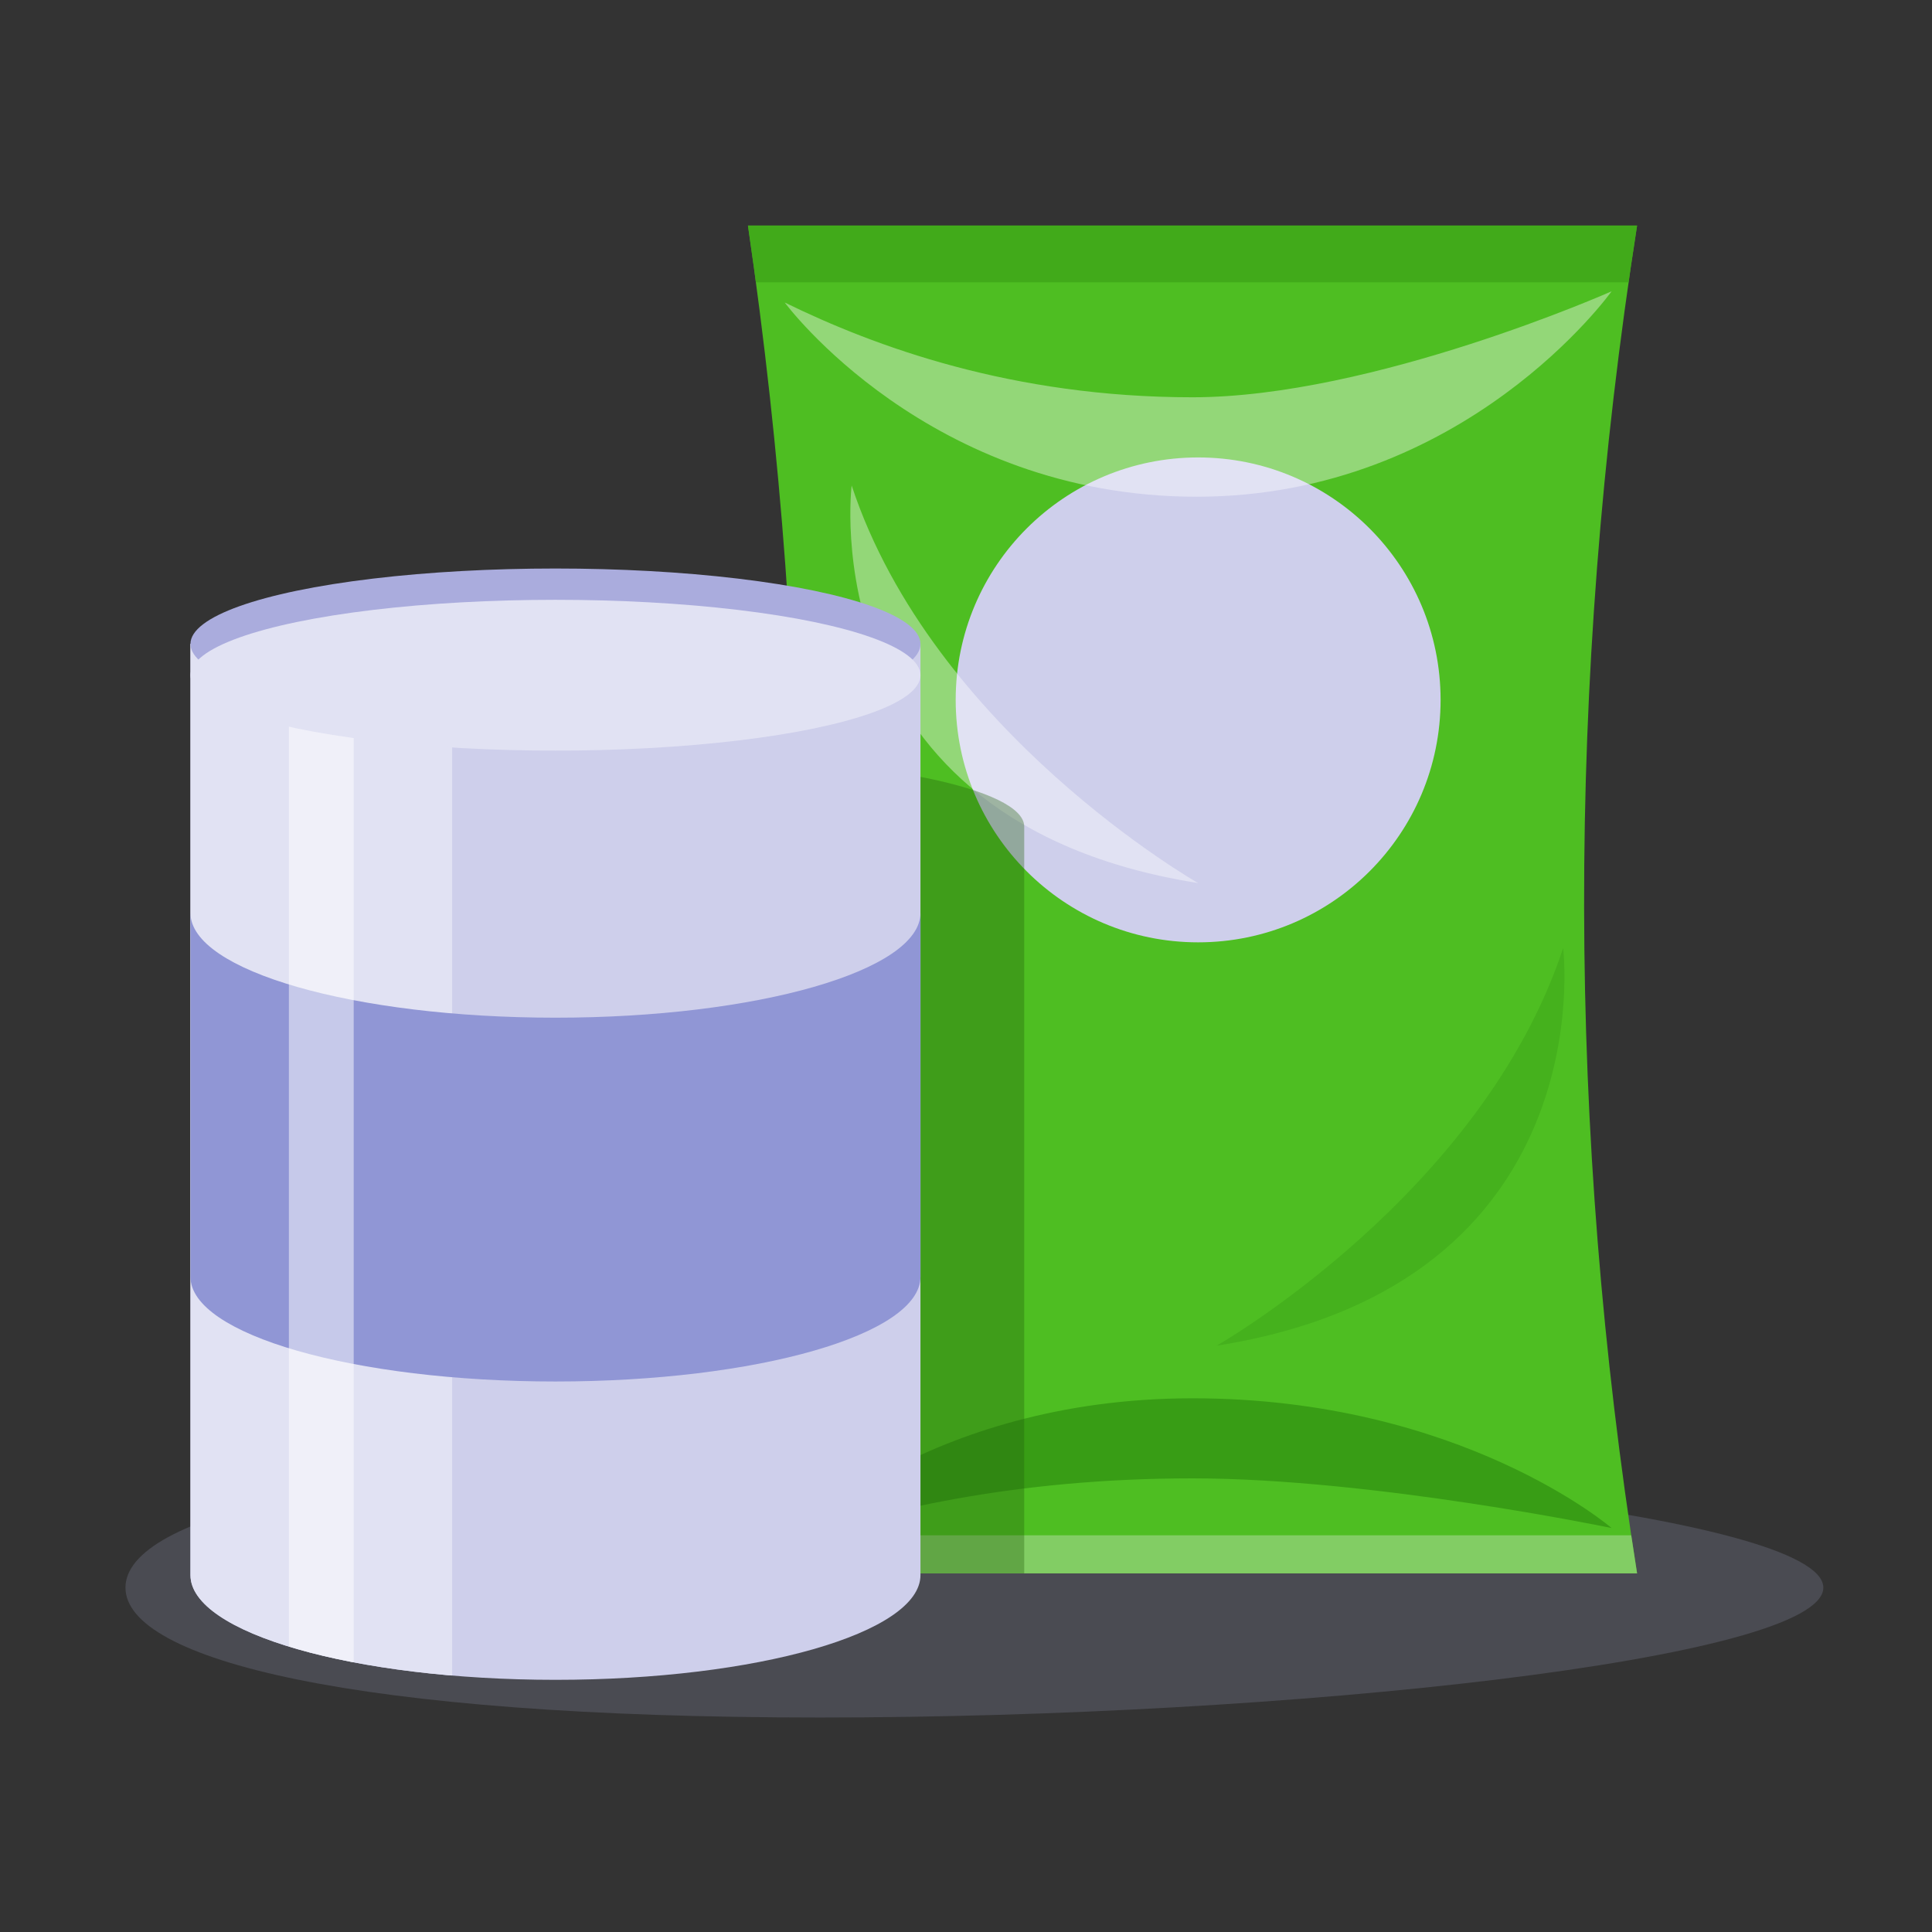 <?xml version="1.0" encoding="UTF-8" standalone="no"?>
<!DOCTYPE svg PUBLIC "-//W3C//DTD SVG 1.1//EN" "http://www.w3.org/Graphics/SVG/1.1/DTD/svg11.dtd">
<svg width="100%" height="100%" viewBox="0 0 65 65" version="1.1" xmlns="http://www.w3.org/2000/svg" xmlns:xlink="http://www.w3.org/1999/xlink" xml:space="preserve" xmlns:serif="http://www.serif.com/" style="fill-rule:evenodd;clip-rule:evenodd;stroke-linejoin:round;stroke-miterlimit:2;">
    <rect x="0" y="0" width="65" height="65" fill="#333333" stroke="none"/>
    <rect id="REPLACE-Transfats-2" x="0.391" y="0.458" width="64" height="64" style="fill:none;"/>
    <path d="M27.59,49.045C43.353,49.045 61.344,51.003 61.344,53.414C61.344,55.826 43.353,57.784 27.59,57.784C11.826,57.784 4.221,55.826 4.221,53.414C4.221,51.003 11.826,49.045 27.59,49.045Z" style="fill:#b5b8e2;fill-opacity:0.18;"/>
    <path d="M55.078,7.589L25.164,7.589C27.401,22.895 27.405,38.011 25.164,52.935L55.078,52.935C52.743,38.152 52.66,23.037 55.078,7.589Z" style="fill:#4ebe22;"/>
    <g>
        <clipPath id="_clip1">
            <path d="M55.078,7.589L25.164,7.589C27.401,22.895 27.405,38.011 25.164,52.935L55.078,52.935C52.743,38.152 52.66,23.037 55.078,7.589Z"/>
        </clipPath>
        <g clip-path="url(#_clip1)">
            <rect x="20.963" y="3.724" width="40.806" height="5.774" style="fill:#3da518;fill-opacity:0.76;"/>
            <rect x="20.963" y="51.653" width="40.806" height="5.774" style="fill:#92d379;fill-opacity:0.76;"/>
            <path id="_-Curve-" serif:id="(Curve)" d="M26.401,51.942C26.401,51.942 31.085,47.044 40.121,47.044C49.157,47.044 54.22,51.409 54.22,51.409C54.22,51.409 46.184,49.738 40.121,49.738C34.059,49.738 29.428,50.853 26.401,51.942Z" style="fill:#389d15;"/>
            <circle cx="40.31" cy="23.547" r="8.157" style="fill:#cecfeb;"/>
            <path d="M26.401,10.177C26.401,10.177 31.222,16.712 40.258,16.712C49.293,16.712 54.22,9.801 54.22,9.801C54.22,9.801 46.184,13.366 40.121,13.366C34.059,13.366 29.428,11.66 26.401,10.177Z" style="fill:#fff;fill-opacity:0.39;"/>
            <path d="M28.653,16.334C28.653,16.334 27.244,27.649 40.31,29.71C40.31,29.71 31.391,24.629 28.653,16.334Z" style="fill:#fff;fill-opacity:0.39;"/>
            <path d="M52.59,31.897C52.59,31.897 54,43.212 40.933,45.274C40.933,45.274 49.852,40.192 52.59,31.897Z" style="fill:#45b11d;"/>
            <path d="M12.152,27.81C12.152,26.538 17.15,25.506 23.306,25.506C29.462,25.506 34.459,26.538 34.459,27.81L34.459,56.266C34.459,58.032 29.462,59.466 23.306,59.466C17.15,59.466 12.152,58.032 12.152,56.266L12.152,27.81Z" style="fill:#235f0d;fill-opacity:0.35;"/>
        </g>
    </g>
    <path d="M30.968,52.993C30.968,54.938 25.466,56.516 18.688,56.516C11.911,56.516 6.408,54.938 6.408,52.993L6.408,21.664L30.968,21.664L30.968,52.993Z" style="fill:#cecfeb;"/>
    <g>
        <clipPath id="_clip2">
            <path d="M30.968,52.993C30.968,54.938 25.466,56.516 18.688,56.516C11.911,56.516 6.408,54.938 6.408,52.993L6.408,21.664L30.968,21.664L30.968,52.993Z"/>
        </clipPath>
        <g clip-path="url(#_clip2)">
            <rect x="6.408" y="21.664" width="8.803" height="43.253" style="fill:#e1e2f3;"/>
            <path d="M30.968,30.716L30.968,42.956C30.968,44.9 25.466,46.479 18.688,46.479C11.911,46.479 6.408,44.9 6.408,42.956L6.408,30.716C6.408,32.66 11.911,34.239 18.688,34.239C25.466,34.239 30.968,32.66 30.968,30.716Z" style="fill:#9096d5;"/>
            <rect x="9.719" y="21.664" width="2.181" height="43.253" style="fill:#fff;fill-opacity:0.49;"/>
        </g>
    </g>
    <ellipse cx="18.688" cy="21.664" rx="12.28" ry="2.537" style="fill:#aaacdd;"/>
    <ellipse cx="18.688" cy="22.717" rx="12.28" ry="2.537" style="fill:#e1e2f3;"/>
</svg>
